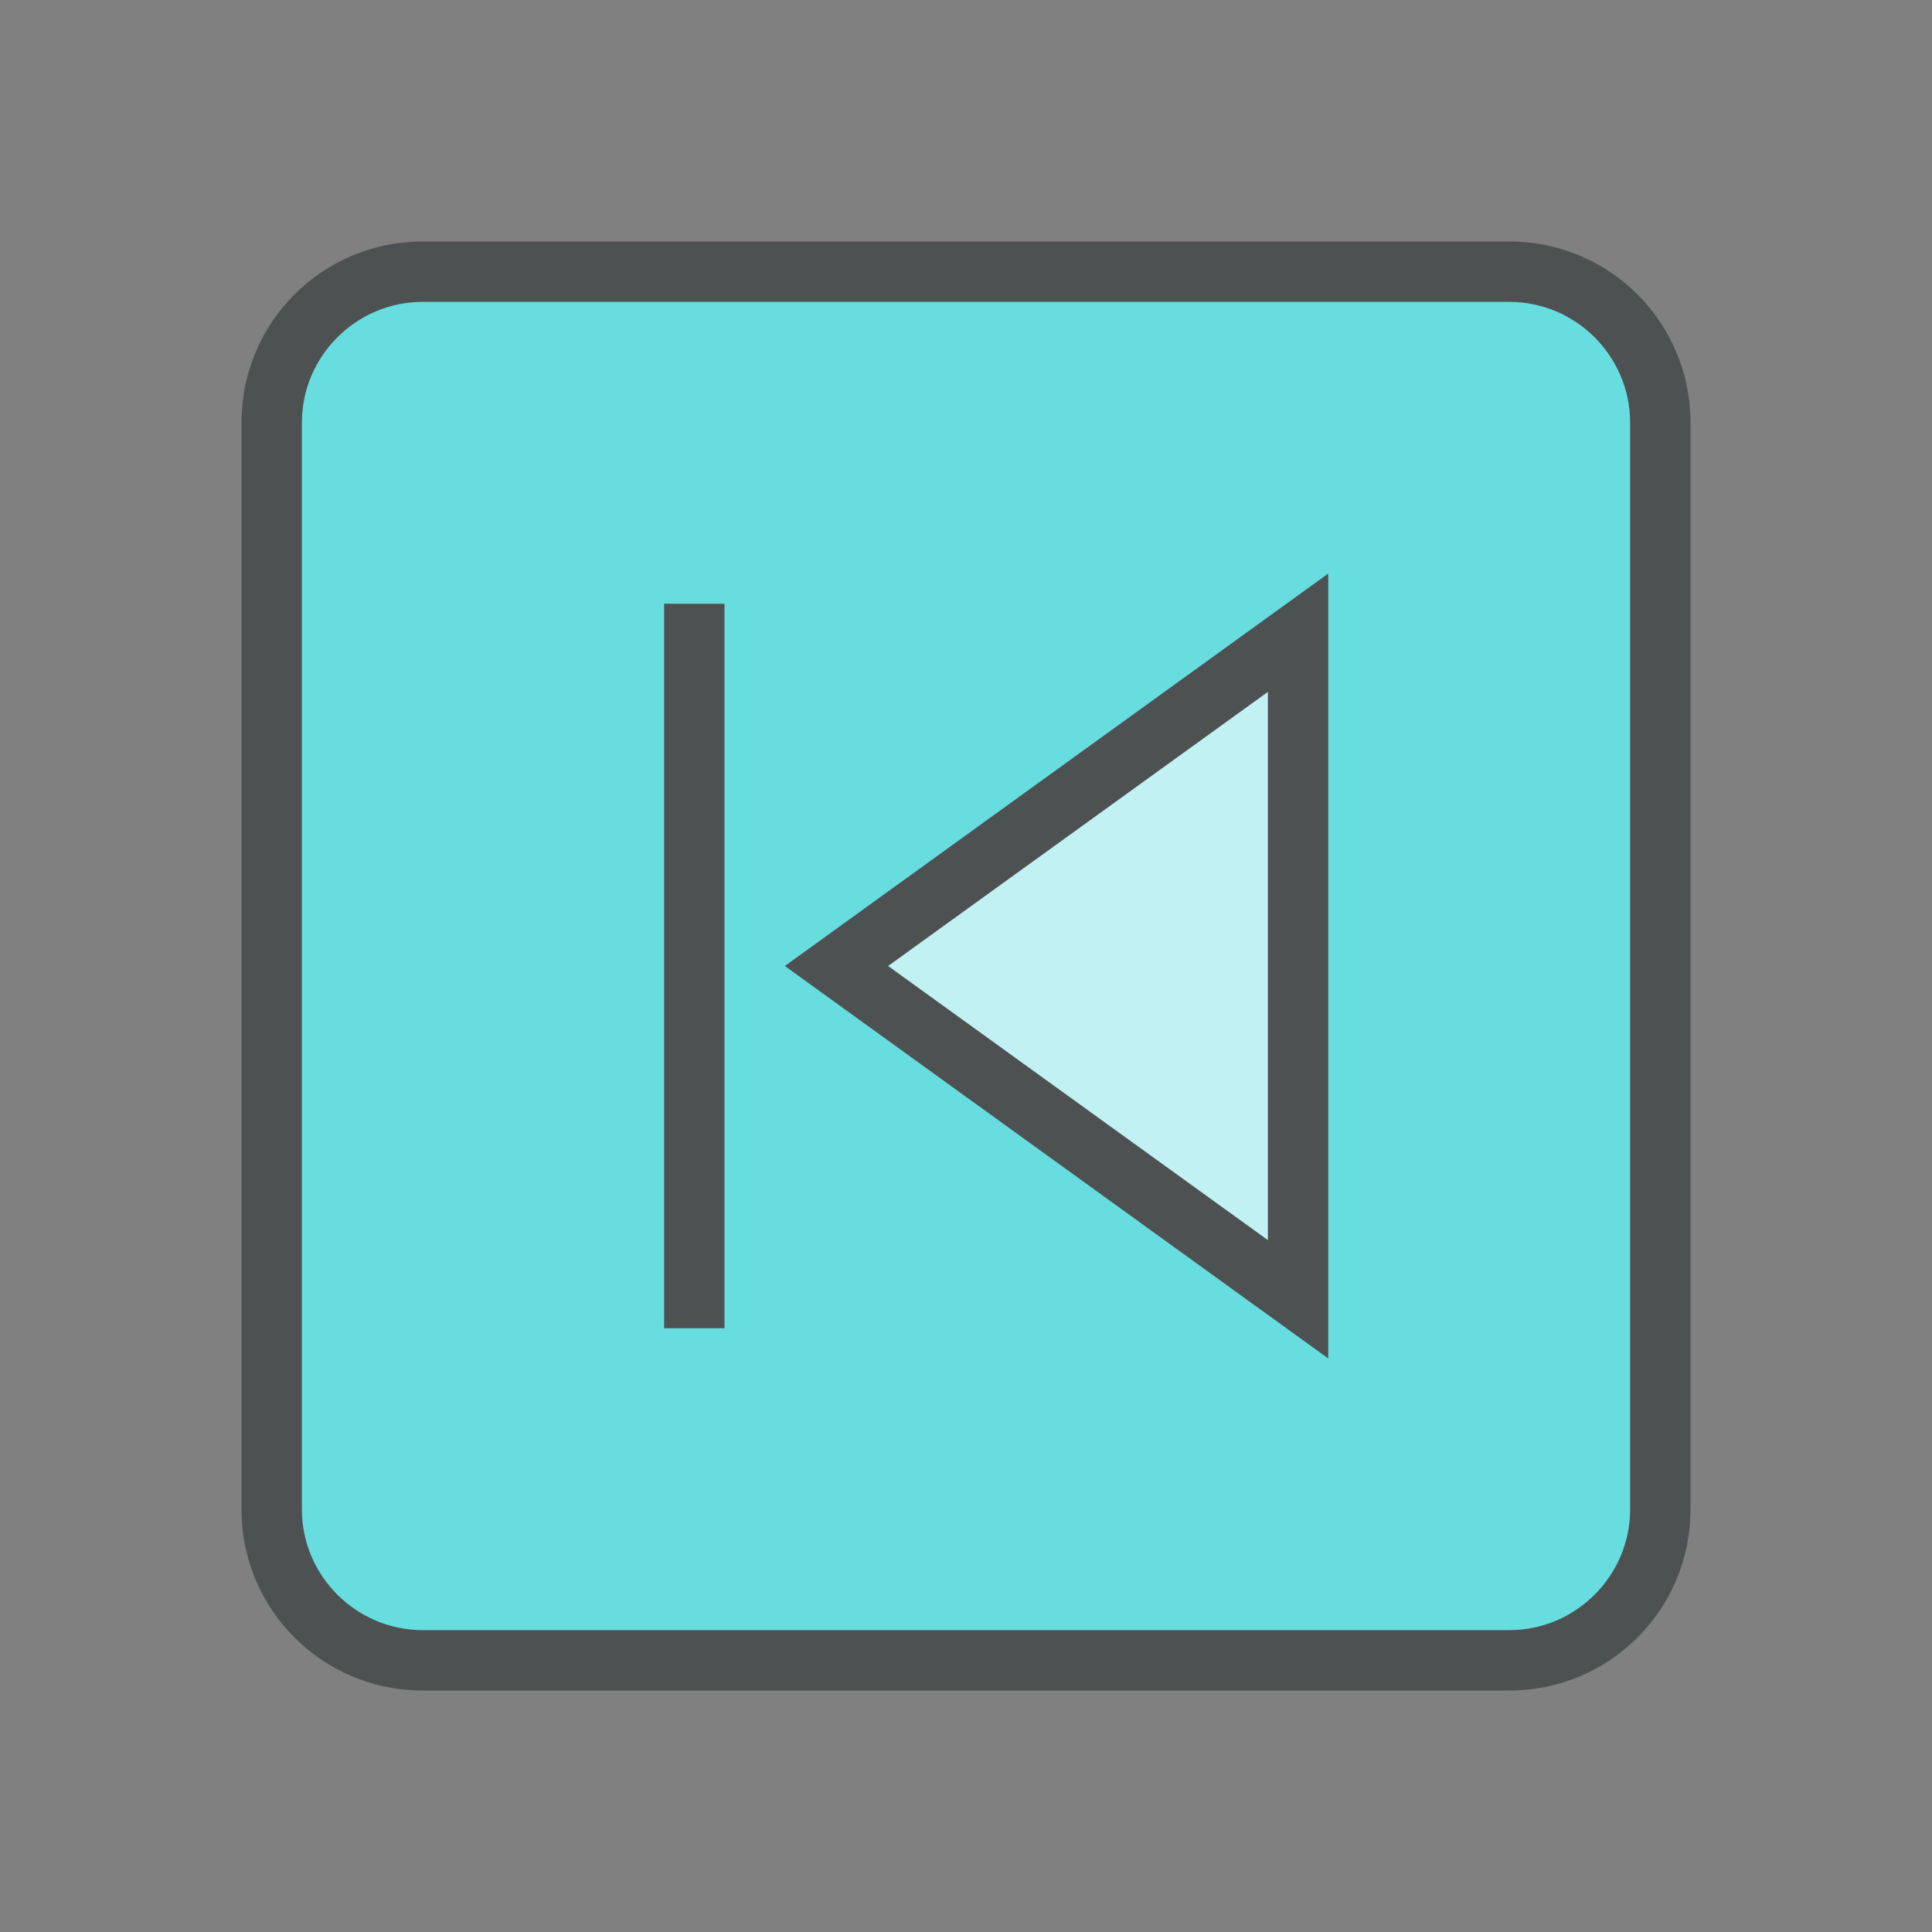 <?xml version="1.0" encoding="utf-8"?>
<!-- Generator: Adobe Illustrator 16.0.0, SVG Export Plug-In . SVG Version: 6.00 Build 0)  -->
<svg xmlns="http://www.w3.org/2000/svg" xmlns:xlink="http://www.w3.org/1999/xlink" version="1.1" id="2662894174_Capa_1_grid" x="0px" y="0px" width="32px" height="32px" viewBox="0 0 32 32" style="enable-background:new 0 0 32 32;" xml:space="preserve">

<rect x="0" y="0" width="32" height="32" fill="#808080" stroke="none"/>

<path id="2662894174_shock_x5F_color_grid" class="stshockcolor" d="M7,27.5c-1.378,0-2.5-1.121-2.5-2.5V7c0-1.378,1.122-2.5,2.5-2.5h18  c1.379,0,2.5,1.122,2.5,2.5v18c0,1.379-1.121,2.5-2.5,2.5H7z" style="fill:#67DDE0;;"/>
<polygon class="st2" points="13.855,16 21.5,10.482 21.5,21.518 " style="opacity:0.6;fill:#FFFFFF;enable-background:new    ;;"/>
<path class="st0" d="M25,4H7C5.34,4,4,5.34,4,7v18c0,1.66,1.34,3,3,3h18c1.66,0,3-1.34,3-3V7C28,5.34,26.66,4,25,4z M27,25  c0,1.1-0.9,2-2,2H7c-1.1,0-2-0.9-2-2V7c0-1.1,0.9-2,2-2h18c1.1,0,2,0.9,2,2V25z M22,22.5v-13L13,16L22,22.5z M21,20.54L14.71,16  L21,11.46V20.54z M11,10v12h1V10H11z" style="fill:#4D5152;;"/>
</svg>
